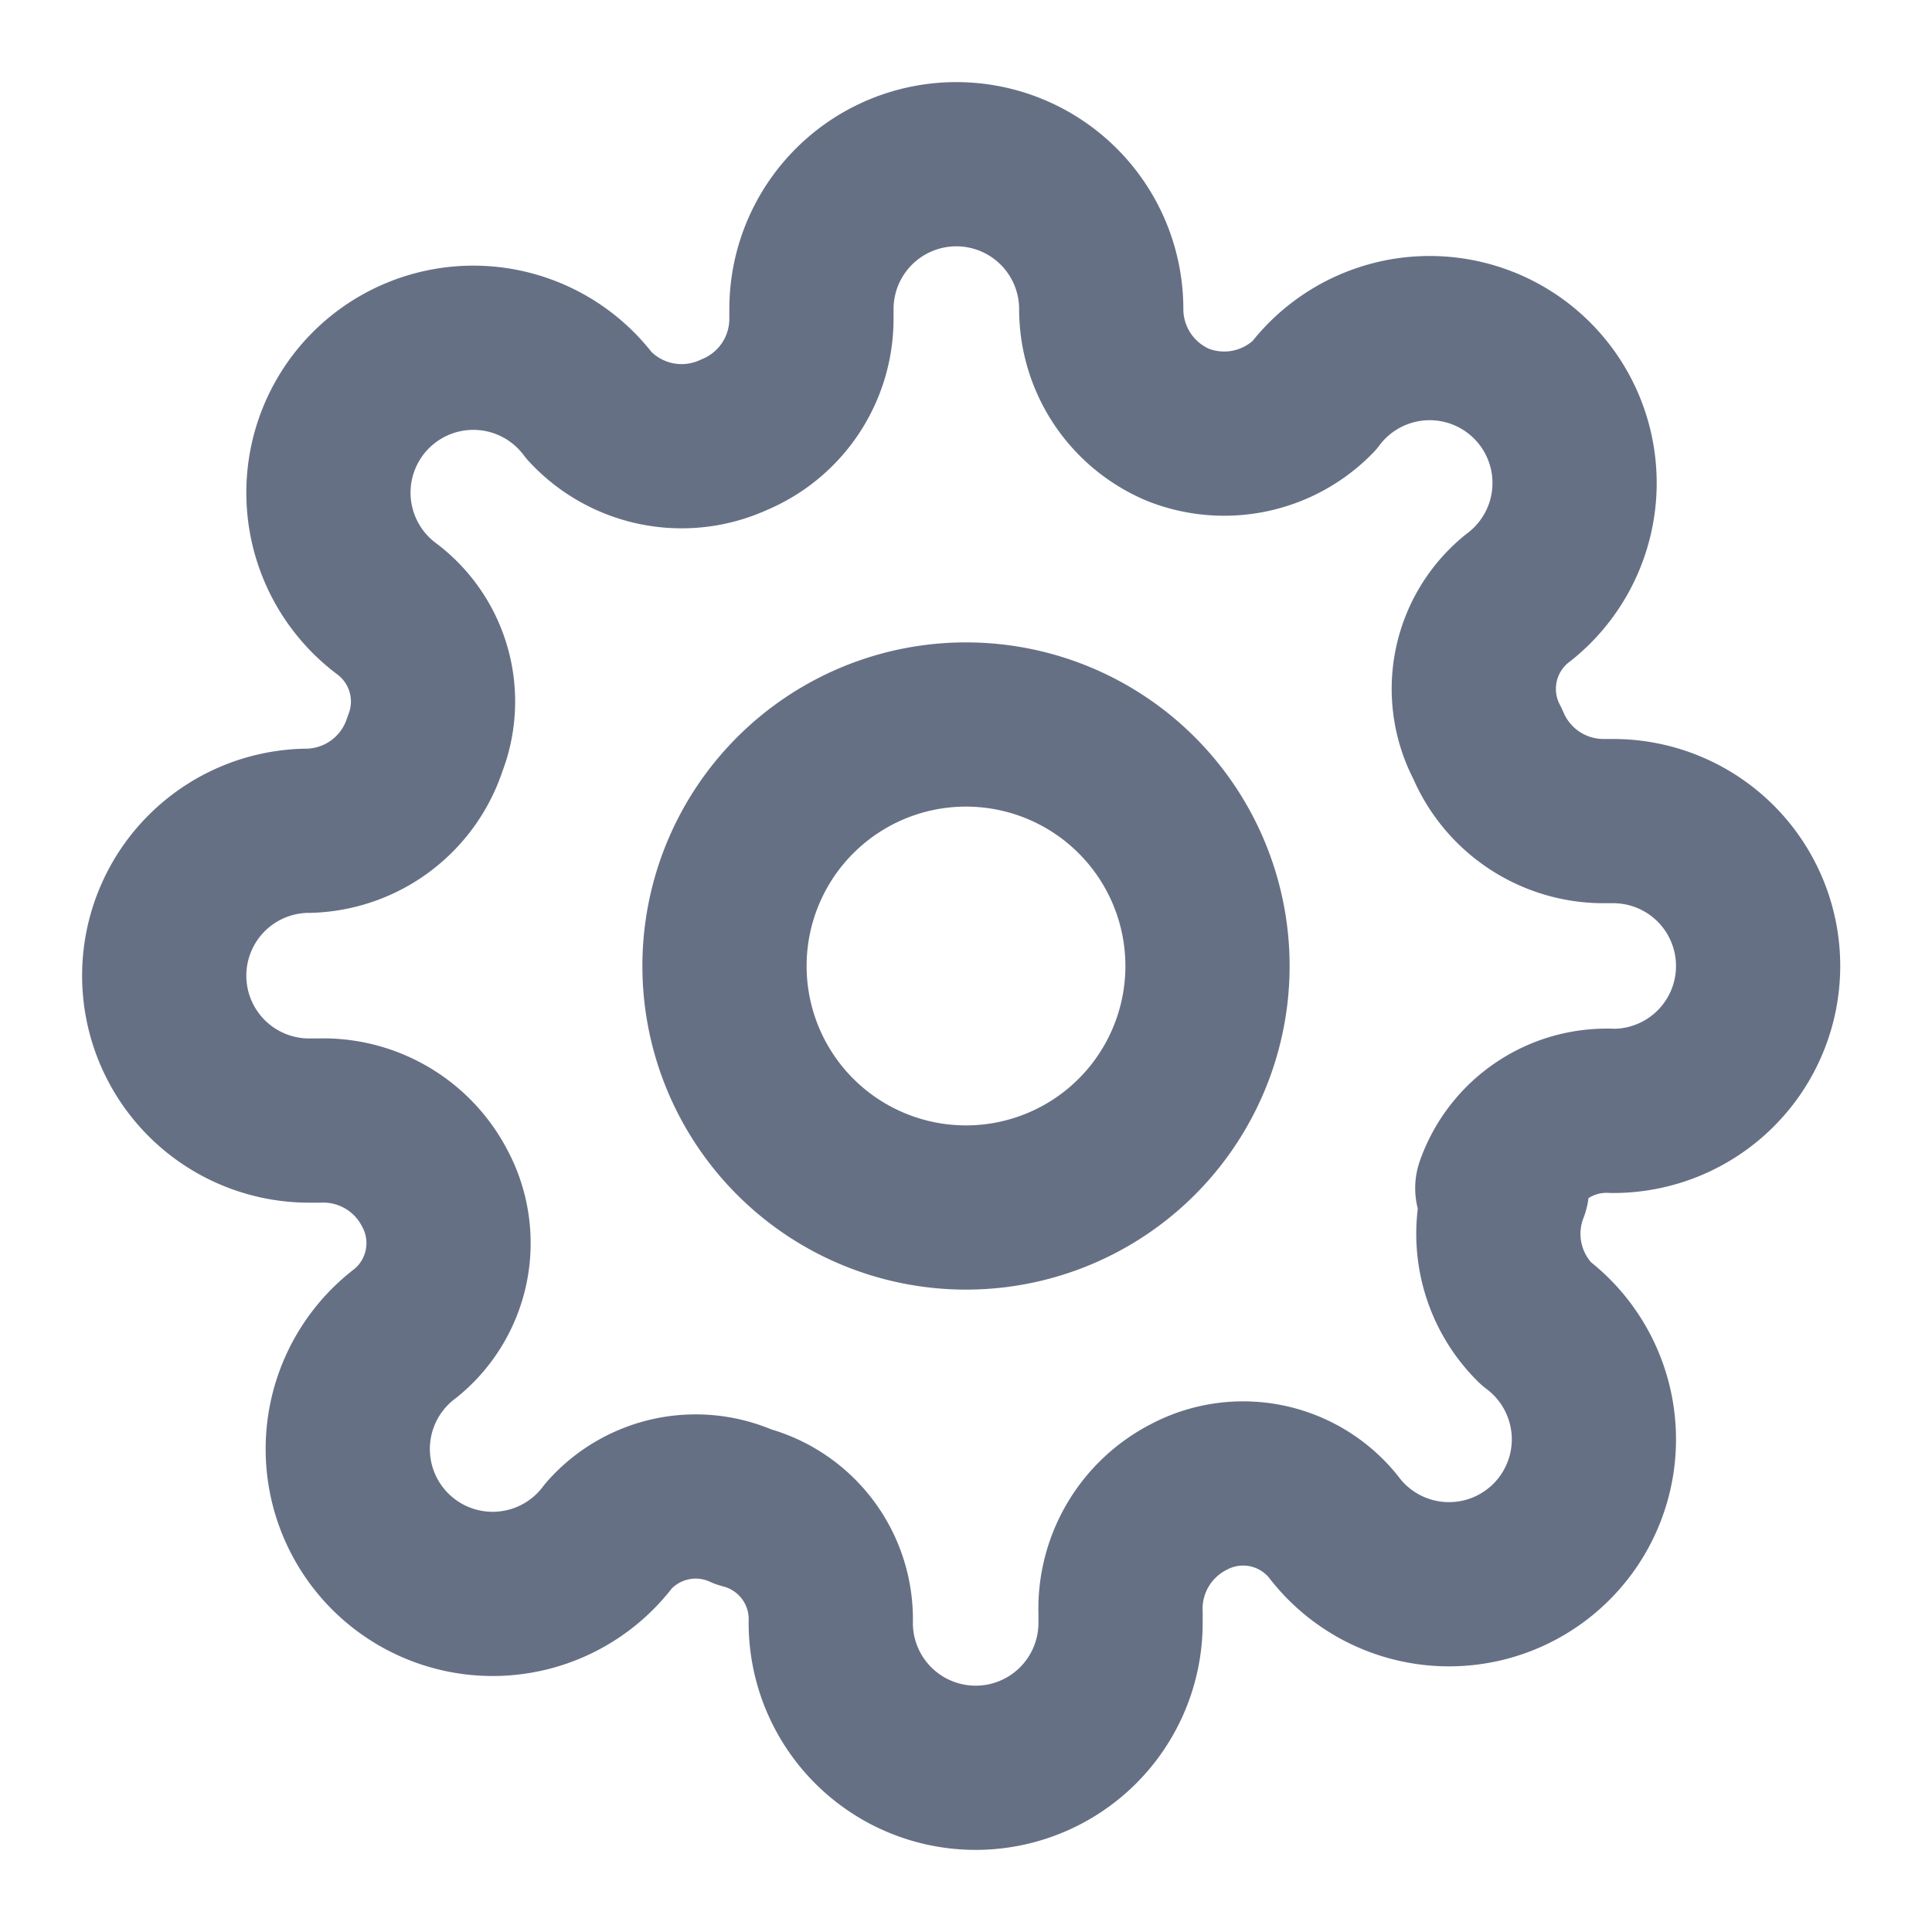 <svg xmlns="http://www.w3.org/2000/svg" width="20" height="20" fill="none" viewBox="0 0 20 20">
  <g stroke="#667085" stroke-linecap="round" stroke-linejoin="round" stroke-width="1.7" clip-path="url(#a)">
    <path d="M10 12.5a2.5 2.5 0 1 0 0-5 2.5 2.5 0 0 0 0 5Z"/>
    <path d="M15.6 12.3a1.3 1.3 0 0 0 .3 1.4h0a1.5 1.5 0 1 1-2.1 2.1h0a1.2 1.2 0 0 0-1.5-.3 1.3 1.3 0 0 0-.7 1.2v.1a1.5 1.5 0 1 1-3 0v0a1.2 1.2 0 0 0-.9-1.2 1.2 1.2 0 0 0-1.4.3h0a1.5 1.5 0 1 1-2.1-2.1h0a1.2 1.2 0 0 0 .3-1.5 1.3 1.3 0 0 0-1.2-.7h-.1a1.5 1.5 0 1 1 0-3h0a1.3 1.3 0 0 0 1.2-.9A1.2 1.2 0 0 0 4 6.3h0a1.5 1.5 0 1 1 2.1-2.1h0a1.3 1.3 0 0 0 1.5.3h0a1.3 1.3 0 0 0 .8-1.2v-.1a1.5 1.5 0 1 1 3 0v0a1.3 1.3 0 0 0 .8 1.2 1.3 1.3 0 0 0 1.4-.3h0a1.5 1.5 0 1 1 2.1 2.1h0a1.2 1.2 0 0 0-.3 1.5v0a1.3 1.3 0 0 0 1.2.8h.1a1.5 1.5 0 1 1 0 3h0a1.2 1.2 0 0 0-1.2.8Z"/>
  </g>
  <defs>
    <clipPath id="a">
      <path fill="#fff" d="M0 0h20v20H0z"/>
    </clipPath>
  </defs>
</svg>